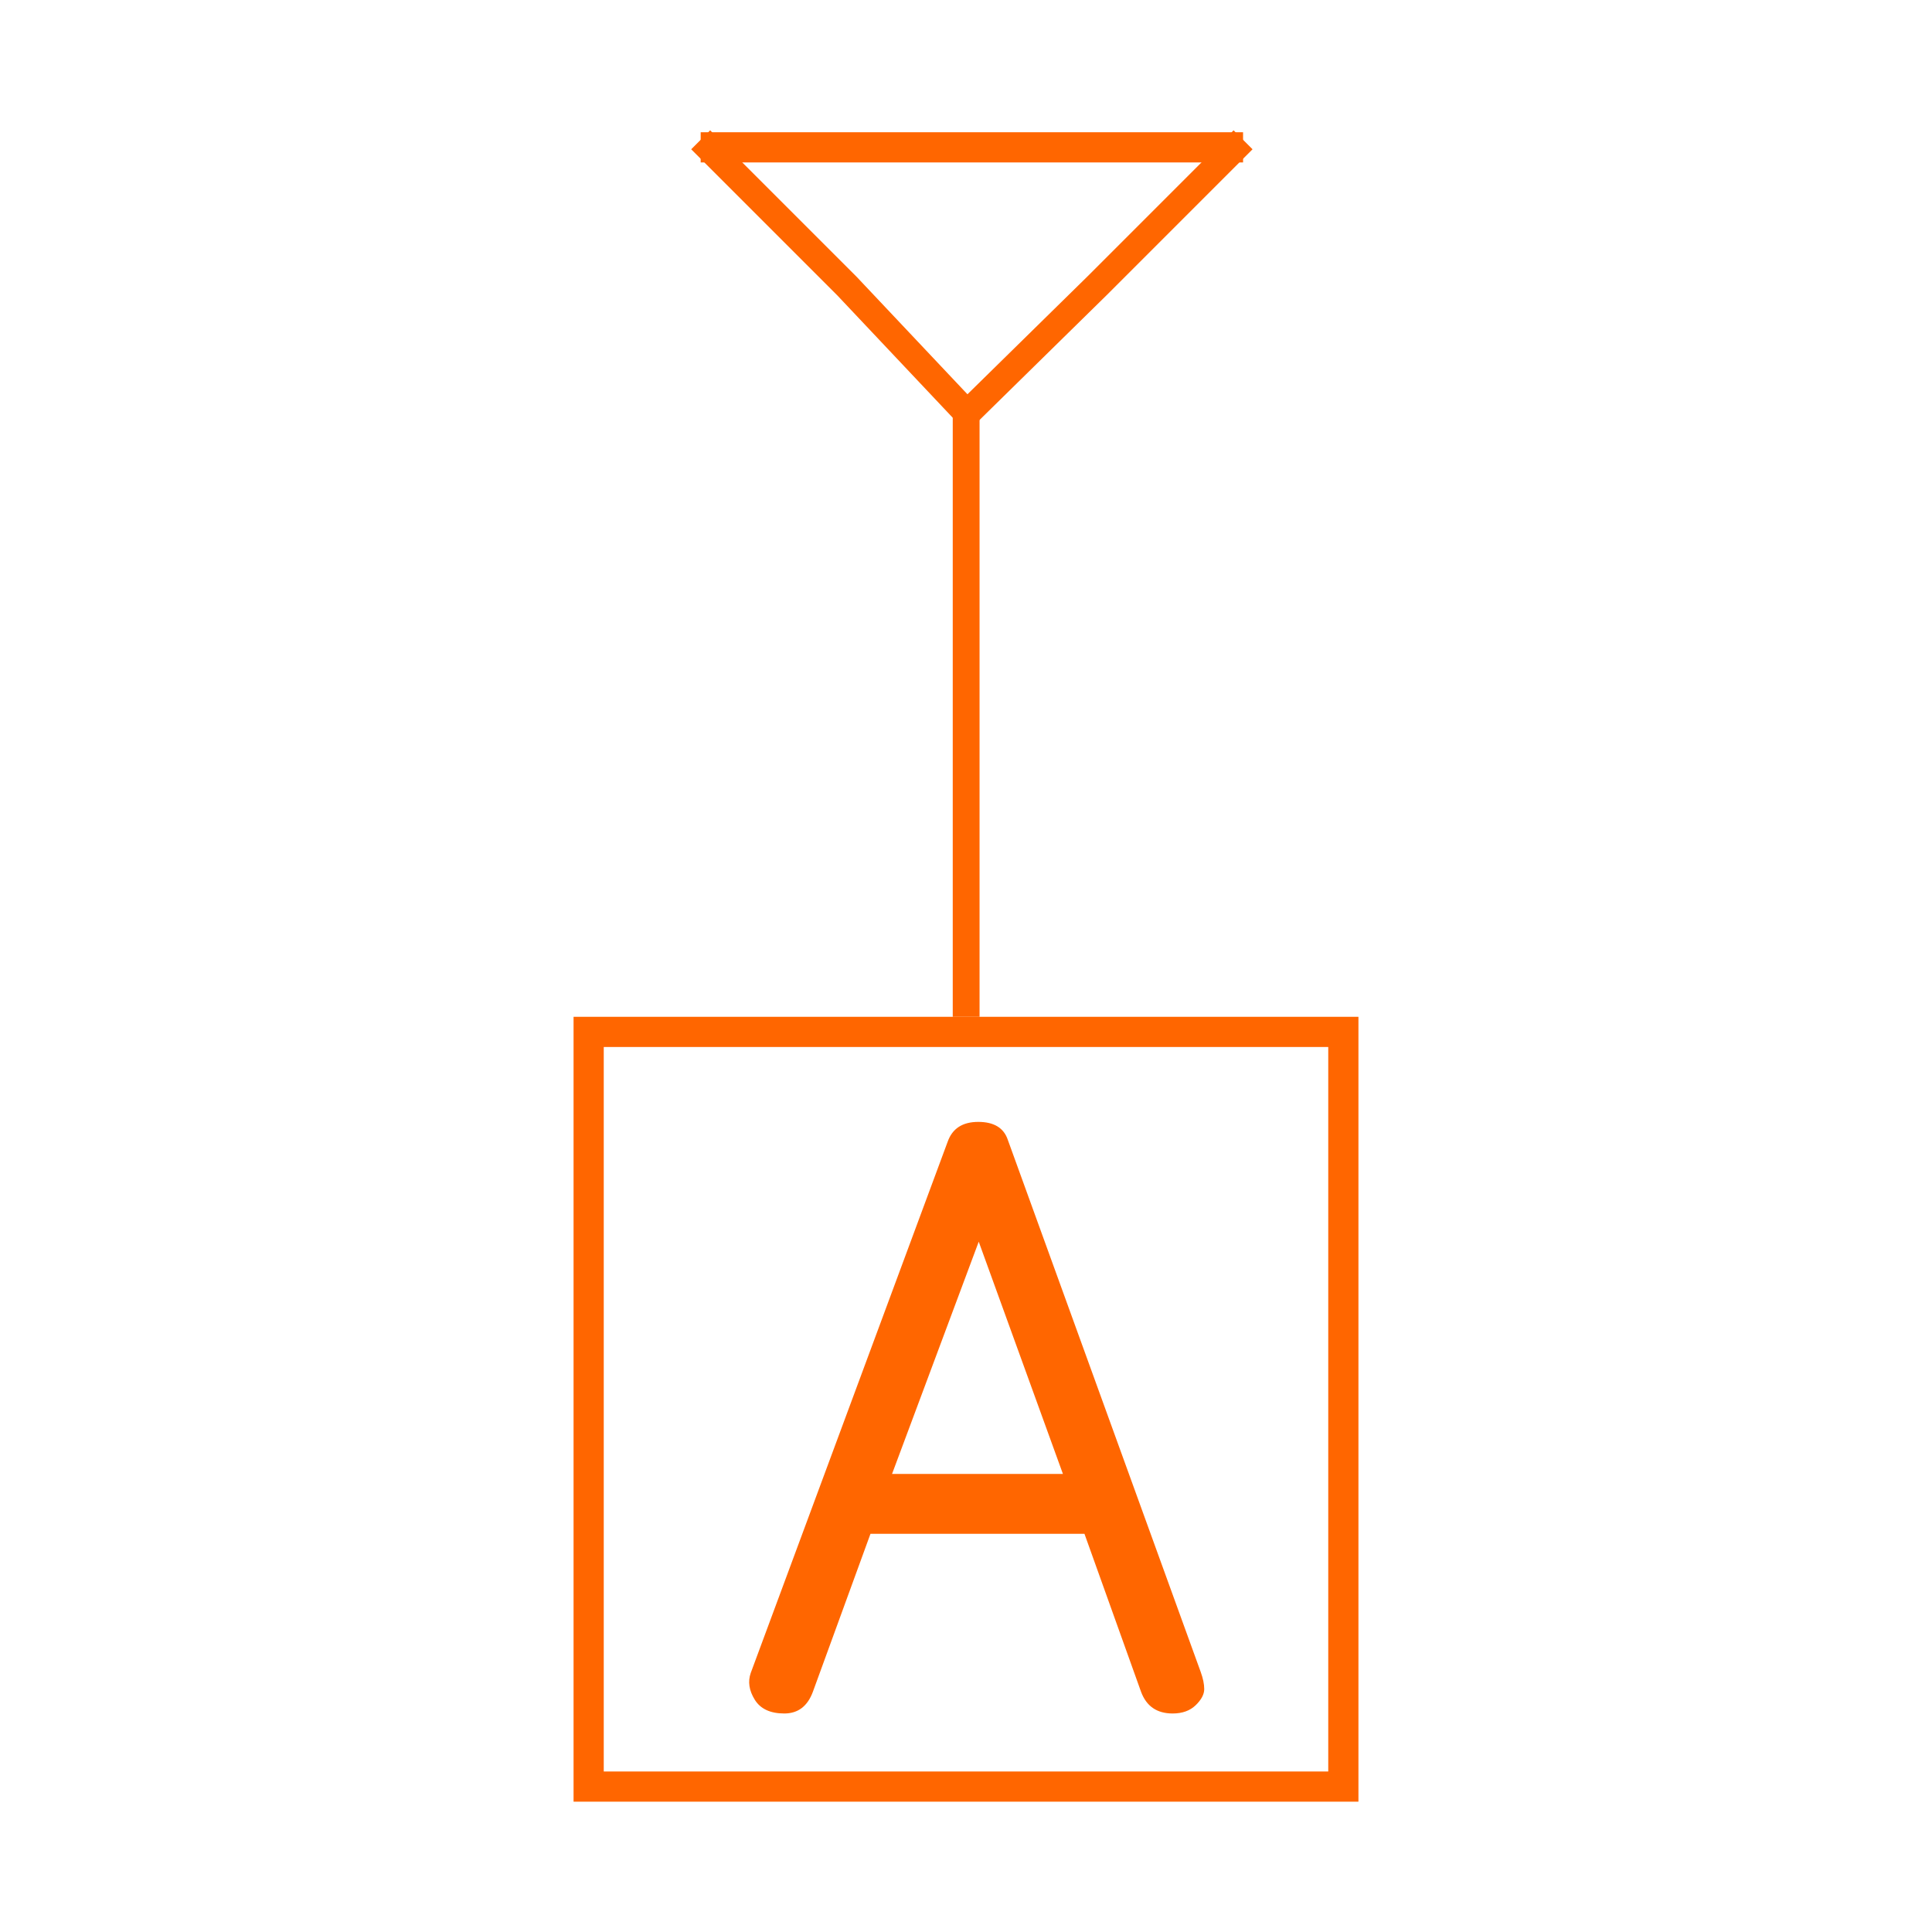 <?xml version="1.0" encoding="UTF-8" standalone="no"?>
<svg
   xmlns:osb="http://www.openswatchbook.org/uri/2009/osb"
   xmlns:dc="http://purl.org/dc/elements/1.1/"
   xmlns:cc="http://creativecommons.org/ns#"
   xmlns:rdf="http://www.w3.org/1999/02/22-rdf-syntax-ns#"
   xmlns:svg="http://www.w3.org/2000/svg"
   xmlns="http://www.w3.org/2000/svg"
   xmlns:xlink="http://www.w3.org/1999/xlink"
   xmlns:sodipodi="http://sodipodi.sourceforge.net/DTD/sodipodi-0.dtd"
   xmlns:inkscape="http://www.inkscape.org/namespaces/inkscape"
   width="64"
   height="64"
   id="svg4700"
   version="1.1"
   inkscape:version="1.0 (4035a4fb49, 2020-05-01)"
   viewBox="0 0 64 64"
   sodipodi:docname="datumFeature.svg">
  <defs
     id="defs4702">
    <linearGradient
       inkscape:collect="always"
       id="linearGradient857">
      <stop
         style="stop-color:#ff6600;stop-opacity:1;"
         offset="0"
         id="stop853" />
      <stop
         style="stop-color:#ff6600;stop-opacity:1"
         offset="1"
         id="stop855" />
    </linearGradient>
    <linearGradient
       id="linearGradient4142"
       osb:paint="gradient">
      <stop
         style="stop-color:#ff7500;stop-opacity:1;"
         offset="0"
         id="stop4144" />
      <stop
         style="stop-color:#ff7500;stop-opacity:0;"
         offset="1"
         id="stop4146" />
    </linearGradient>
    <linearGradient
       inkscape:collect="always"
       xlink:href="#linearGradient857"
       id="linearGradient859"
       x1="42.031"
       y1="3.544"
       x2="24.064"
       y2="3.544"
       gradientUnits="userSpaceOnUse"
       gradientTransform="translate(-0.853,1.087)" />
  </defs>
  <sodipodi:namedview
     id="base"
     pagecolor="#ffffff"
     bordercolor="#666666"
     borderopacity="1.0"
     inkscape:pageopacity="0.0"
     inkscape:pageshadow="2"
     inkscape:zoom="8"
     inkscape:cx="28.64099"
     inkscape:cy="30.856568"
     inkscape:current-layer="g878"
     showgrid="true"
     inkscape:document-units="px"
     inkscape:grid-bbox="true"
     inkscape:window-width="1600"
     inkscape:window-height="837"
     inkscape:window-x="-8"
     inkscape:window-y="105"
     inkscape:window-maximized="1"
     inkscape:document-rotation="0" />
  <g
     inkscape:groupmode="layer"
     id="layer5"
     inkscape:label="Layer 3" />
  <g
     inkscape:groupmode="layer"
     id="layer4"
     inkscape:label="Layer 2">
    <g
       id="g878">
      <rect
         ry="0"
         y="34.183"
         x="19.5"
         height="25"
         width="25"
         id="rect3338"
         style="fill:none;fill-opacity:1;stroke:#ff6600;stroke-linejoin:miter;stroke-opacity:1" />
      <path
         sodipodi:nodetypes="ccc"
         inkscape:connector-curvature="0"
         id="path4160"
         d="m 32.005,13.683 v 6.846 13.154"
         style="fill:none;fill-rule:evenodd;stroke:#ff6600;stroke-width:0.888px;stroke-linecap:butt;stroke-linejoin:miter;stroke-opacity:1" />
      <g
         style="font-style:normal;font-variant:normal;font-weight:normal;font-stretch:normal;font-size:32.595px;line-height:1.25;font-family:Iso-Gps;-inkscape-font-specification:'Iso-Gps, Normal';font-variant-ligatures:normal;font-variant-caps:normal;font-variant-numeric:normal;font-variant-east-asian:normal;stroke-width:1.222"
         id="text851"
         transform="scale(1.043,0.959)"
         aria-label="A">
        <path
           id="path847"
           style="font-style:normal;font-variant:normal;font-weight:normal;font-stretch:normal;font-size:32.595px;font-family:Iso-Gps;-inkscape-font-specification:'Iso-Gps, Normal';font-variant-ligatures:normal;font-variant-caps:normal;font-variant-numeric:normal;font-variant-east-asian:normal;fill:#ff6600;stroke-width:1.222"
           d="m 38.136,57.756 q 0.111,0.334 0.111,0.589 0,0.271 -0.271,0.557 -0.271,0.286 -0.732,0.286 -0.748,0 -1.003,-0.748 l -1.798,-5.459 h -6.796 l -1.83,5.459 q -0.255,0.748 -0.907,0.748 -0.668,0 -0.939,-0.477 -0.271,-0.477 -0.127,-0.923 l 6.255,-18.351 q 0.223,-0.684 0.971,-0.684 0.748,0 0.939,0.621 z M 33.759,50.913 31.085,42.891 28.332,50.913 Z" />
      </g>
      <g
         id="g868">
        <path
           sodipodi:nodetypes="ccc"
           inkscape:connector-curvature="0"
           id="path4173"
           d="M 41.178,4.631 36.337,9.472 31.879,13.849"
           style="fill:url(#linearGradient859);fill-opacity:1;fill-rule:evenodd;stroke:#ff6600;stroke-width:0.888px;stroke-linecap:butt;stroke-linejoin:miter;stroke-opacity:1" />
        <path
           style="fill:none;fill-rule:evenodd;stroke:#ff6600;stroke-width:0.888px;stroke-linecap:butt;stroke-linejoin:miter;stroke-opacity:1"
           d="m 23.211,4.631 4.841,4.841 4.054,4.297"
           id="path4175"
           inkscape:connector-curvature="0"
           sodipodi:nodetypes="ccc" />
        <path
           style="fill:#ff6600;stroke:#ff6600;stroke-width:1px;stroke-linecap:butt;stroke-linejoin:miter;stroke-opacity:1"
           d="m 23.211,4.881 17.967,-2e-7"
           id="path861" />
      </g>
    </g>
  </g>
</svg>
